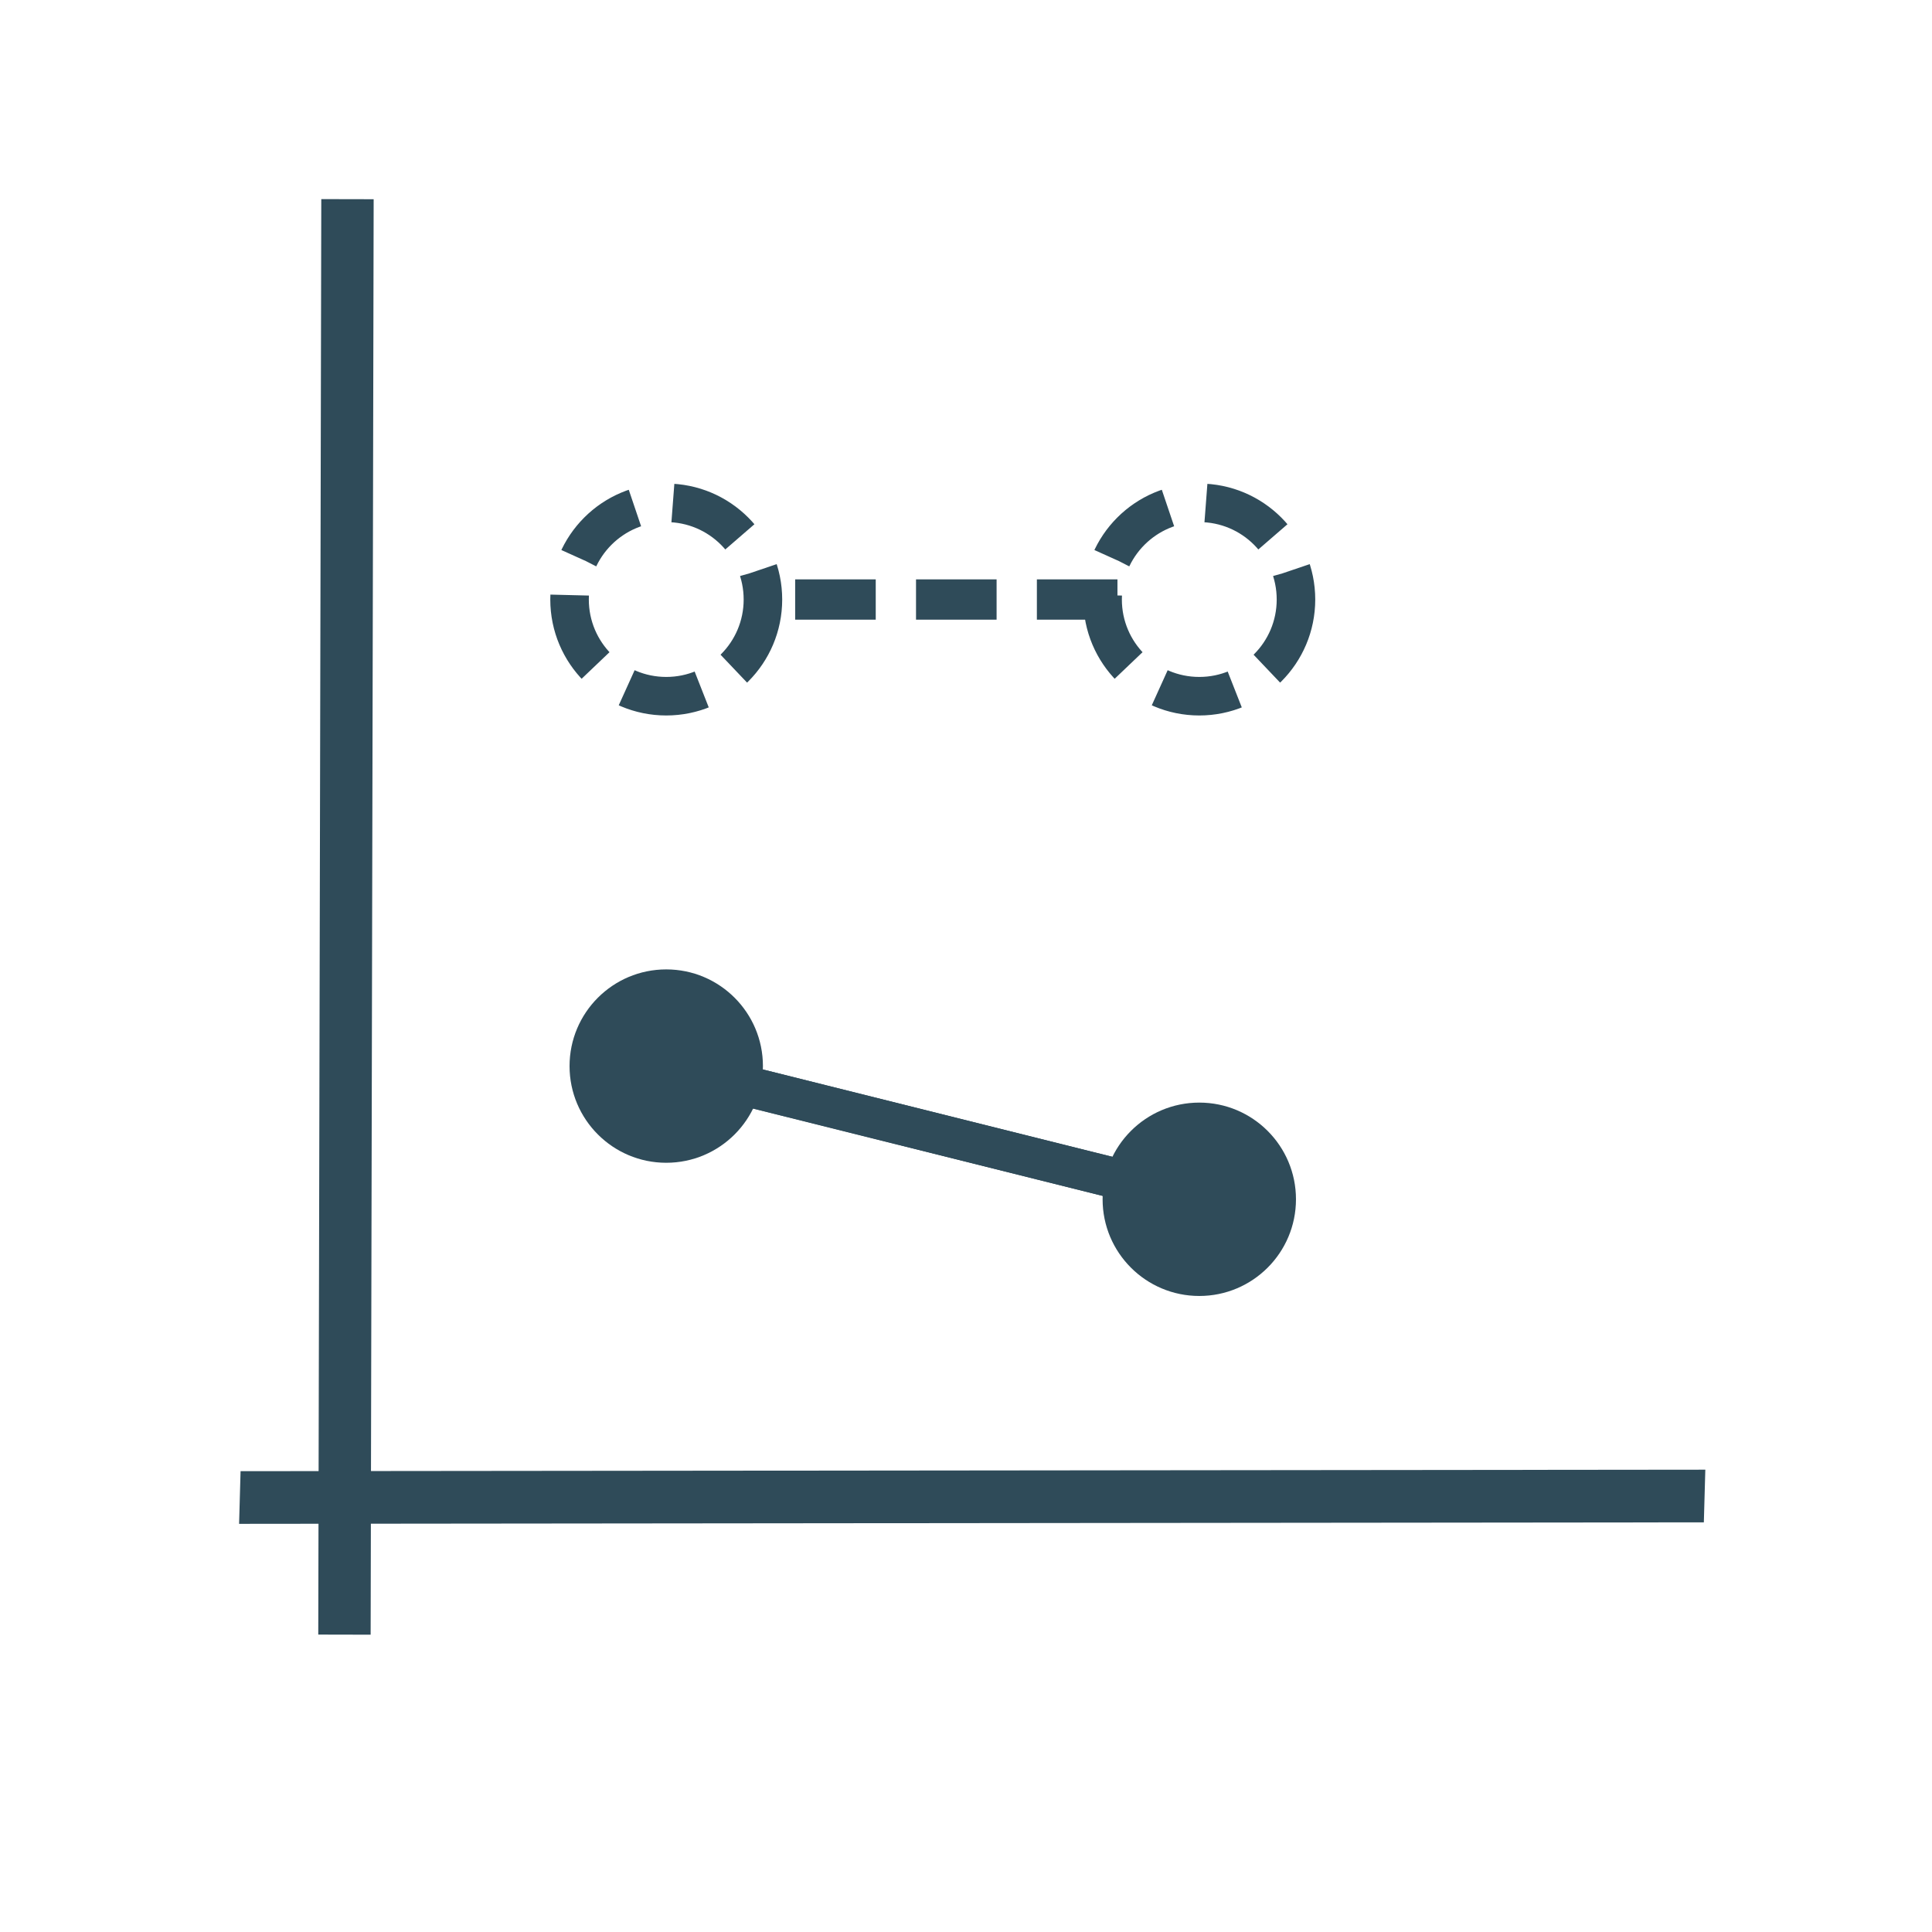 <?xml version="1.0" encoding="UTF-8" standalone="no"?>
<svg
   xmlns:dc="http://purl.org/dc/elements/1.1/"
   xmlns:cc="http://creativecommons.org/ns#"
   xmlns:rdf="http://www.w3.org/1999/02/22-rdf-syntax-ns#"
   xmlns:svg="http://www.w3.org/2000/svg"
   xmlns="http://www.w3.org/2000/svg"
   xmlns:sodipodi="http://sodipodi.sourceforge.net/DTD/sodipodi-0.dtd"
   xmlns:inkscape="http://www.inkscape.org/namespaces/inkscape"
   width="29"
   height="29"
   viewBox="0 0 7.673 7.673"
   version="1.1"
   id="svg2379"
   sodipodi:docname="lines_delete_line.svg"
   inkscape:version="1.0.2-2 (e86c870879, 2021-01-15)">
  <defs
     id="defs2373" />
  <sodipodi:namedview
     id="base"
     pagecolor="#ffffff"
     bordercolor="#666666"
     borderopacity="1.0"
     inkscape:pageopacity="0.0"
     inkscape:pageshadow="2"
     inkscape:zoom="44.8"
     inkscape:cx="43.518295"
     inkscape:cy="17.325043"
     inkscape:document-units="mm"
     inkscape:current-layer="g3824"
     showgrid="true"
     inkscape:window-width="3840"
     inkscape:window-height="2080"
     inkscape:window-x="2549"
     inkscape:window-y="-11"
     inkscape:window-maximized="1"
     units="px"
     inkscape:document-rotation="0"
     inkscape:snap-bbox="true"
     inkscape:snap-global="false"
     inkscape:snap-bbox-midpoints="true">
    <inkscape:grid
       type="xygrid"
       id="grid907" />
  </sodipodi:namedview>
  <g
     inkscape:label="Capa 1"
     inkscape:groupmode="layer"
     id="layer1"
     transform="translate(650.113,138.58)" />
  <g
     inkscape:groupmode="layer"
     id="layer4"
     inkscape:label="Capa 2"
     transform="translate(0,1.702)">
    <g
       id="g3824"
       transform="translate(-0.073,-0.178)">
      <g
         inkscape:label="Capa 1"
         id="layer1-1"
         transform="matrix(-0.117,0.176,0.171,0.113,-172.647,-116.904)">
        <path
           sodipodi:nodetypes="cc"
           style="fill:none;stroke:#2f4b59;stroke-width:1px;stroke-linecap:butt;stroke-linejoin:miter;stroke-opacity:1"
           d="m 25.902,1033.351 -15.199,23.62"
           id="path3797"
           inkscape:connector-curvature="0" />
      </g>
      <path
         sodipodi:nodetypes="cc"
         style="fill:none;stroke:#2f4b59;stroke-width:0.208px;stroke-linecap:butt;stroke-linejoin:miter;stroke-opacity:1"
         d="M 1.453,-0.733 1.441,4.968"
         id="path3797-4"
         inkscape:connector-curvature="0" />
      <circle
         style="fill:#2f4b59;fill-opacity:1;fill-rule:nonzero;stroke:none;stroke-width:0.153"
         id="path2984-1-77"
         cx="2.719"
         cy="2.71"
         r="0.384" />
      <circle
         style="fill:#2f4b59;fill-opacity:1;fill-rule:nonzero;stroke:none;stroke-width:0.153"
         id="path2984-1-77-6"
         cx="4.836"
         cy="3.239"
         r="0.384" />
      <circle
         style="fill:none;fill-opacity:1;fill-rule:nonzero;stroke:#2f4b59;stroke-width:0.153;stroke-miterlimit:4;stroke-dasharray:0.306,0.153;stroke-opacity:1;stroke-dashoffset:0"
         id="path2984-1-4"
         cx="4.836"
         cy="0.857"
         r="0.384" />
      <path
         sodipodi:nodetypes="cc"
         style="fill:none;stroke:#2f4b59;stroke-width:0.16;stroke-linecap:butt;stroke-linejoin:miter;stroke-miterlimit:4;stroke-dasharray:none;stroke-opacity:1"
         d="M 4.836,3.239 2.719,2.71"
         id="path3797-4-4"
         inkscape:connector-curvature="0" />
      <path
         sodipodi:nodetypes="cc"
         style="fill:none;stroke:#2f4b59;stroke-width:0.16;stroke-linecap:butt;stroke-linejoin:miter;stroke-miterlimit:4;stroke-dasharray:none;stroke-opacity:1"
         d="M 4.836,3.239 2.719,2.71"
         id="path3797-4-4-6"
         inkscape:connector-curvature="0" />
      <path
         sodipodi:nodetypes="cc"
         style="fill:none;stroke:#2f4b59;stroke-width:0.16;stroke-linecap:butt;stroke-linejoin:miter;stroke-miterlimit:4;stroke-dasharray:0.32, 0.16;stroke-dashoffset:0;stroke-opacity:1"
         d="M 4.511,0.857 H 3.073"
         id="path3797-4-4-6-6"
         inkscape:connector-curvature="0" />
      <circle
         style="fill:none;fill-opacity:1;fill-rule:nonzero;stroke:#2f4b59;stroke-width:0.153;stroke-miterlimit:4;stroke-dasharray:0.306, 0.153;stroke-dashoffset:0;stroke-opacity:1"
         id="path2984-1-4-8"
         cx="2.719"
         cy="0.857"
         r="0.384" />
    </g>
  </g>
</svg>
